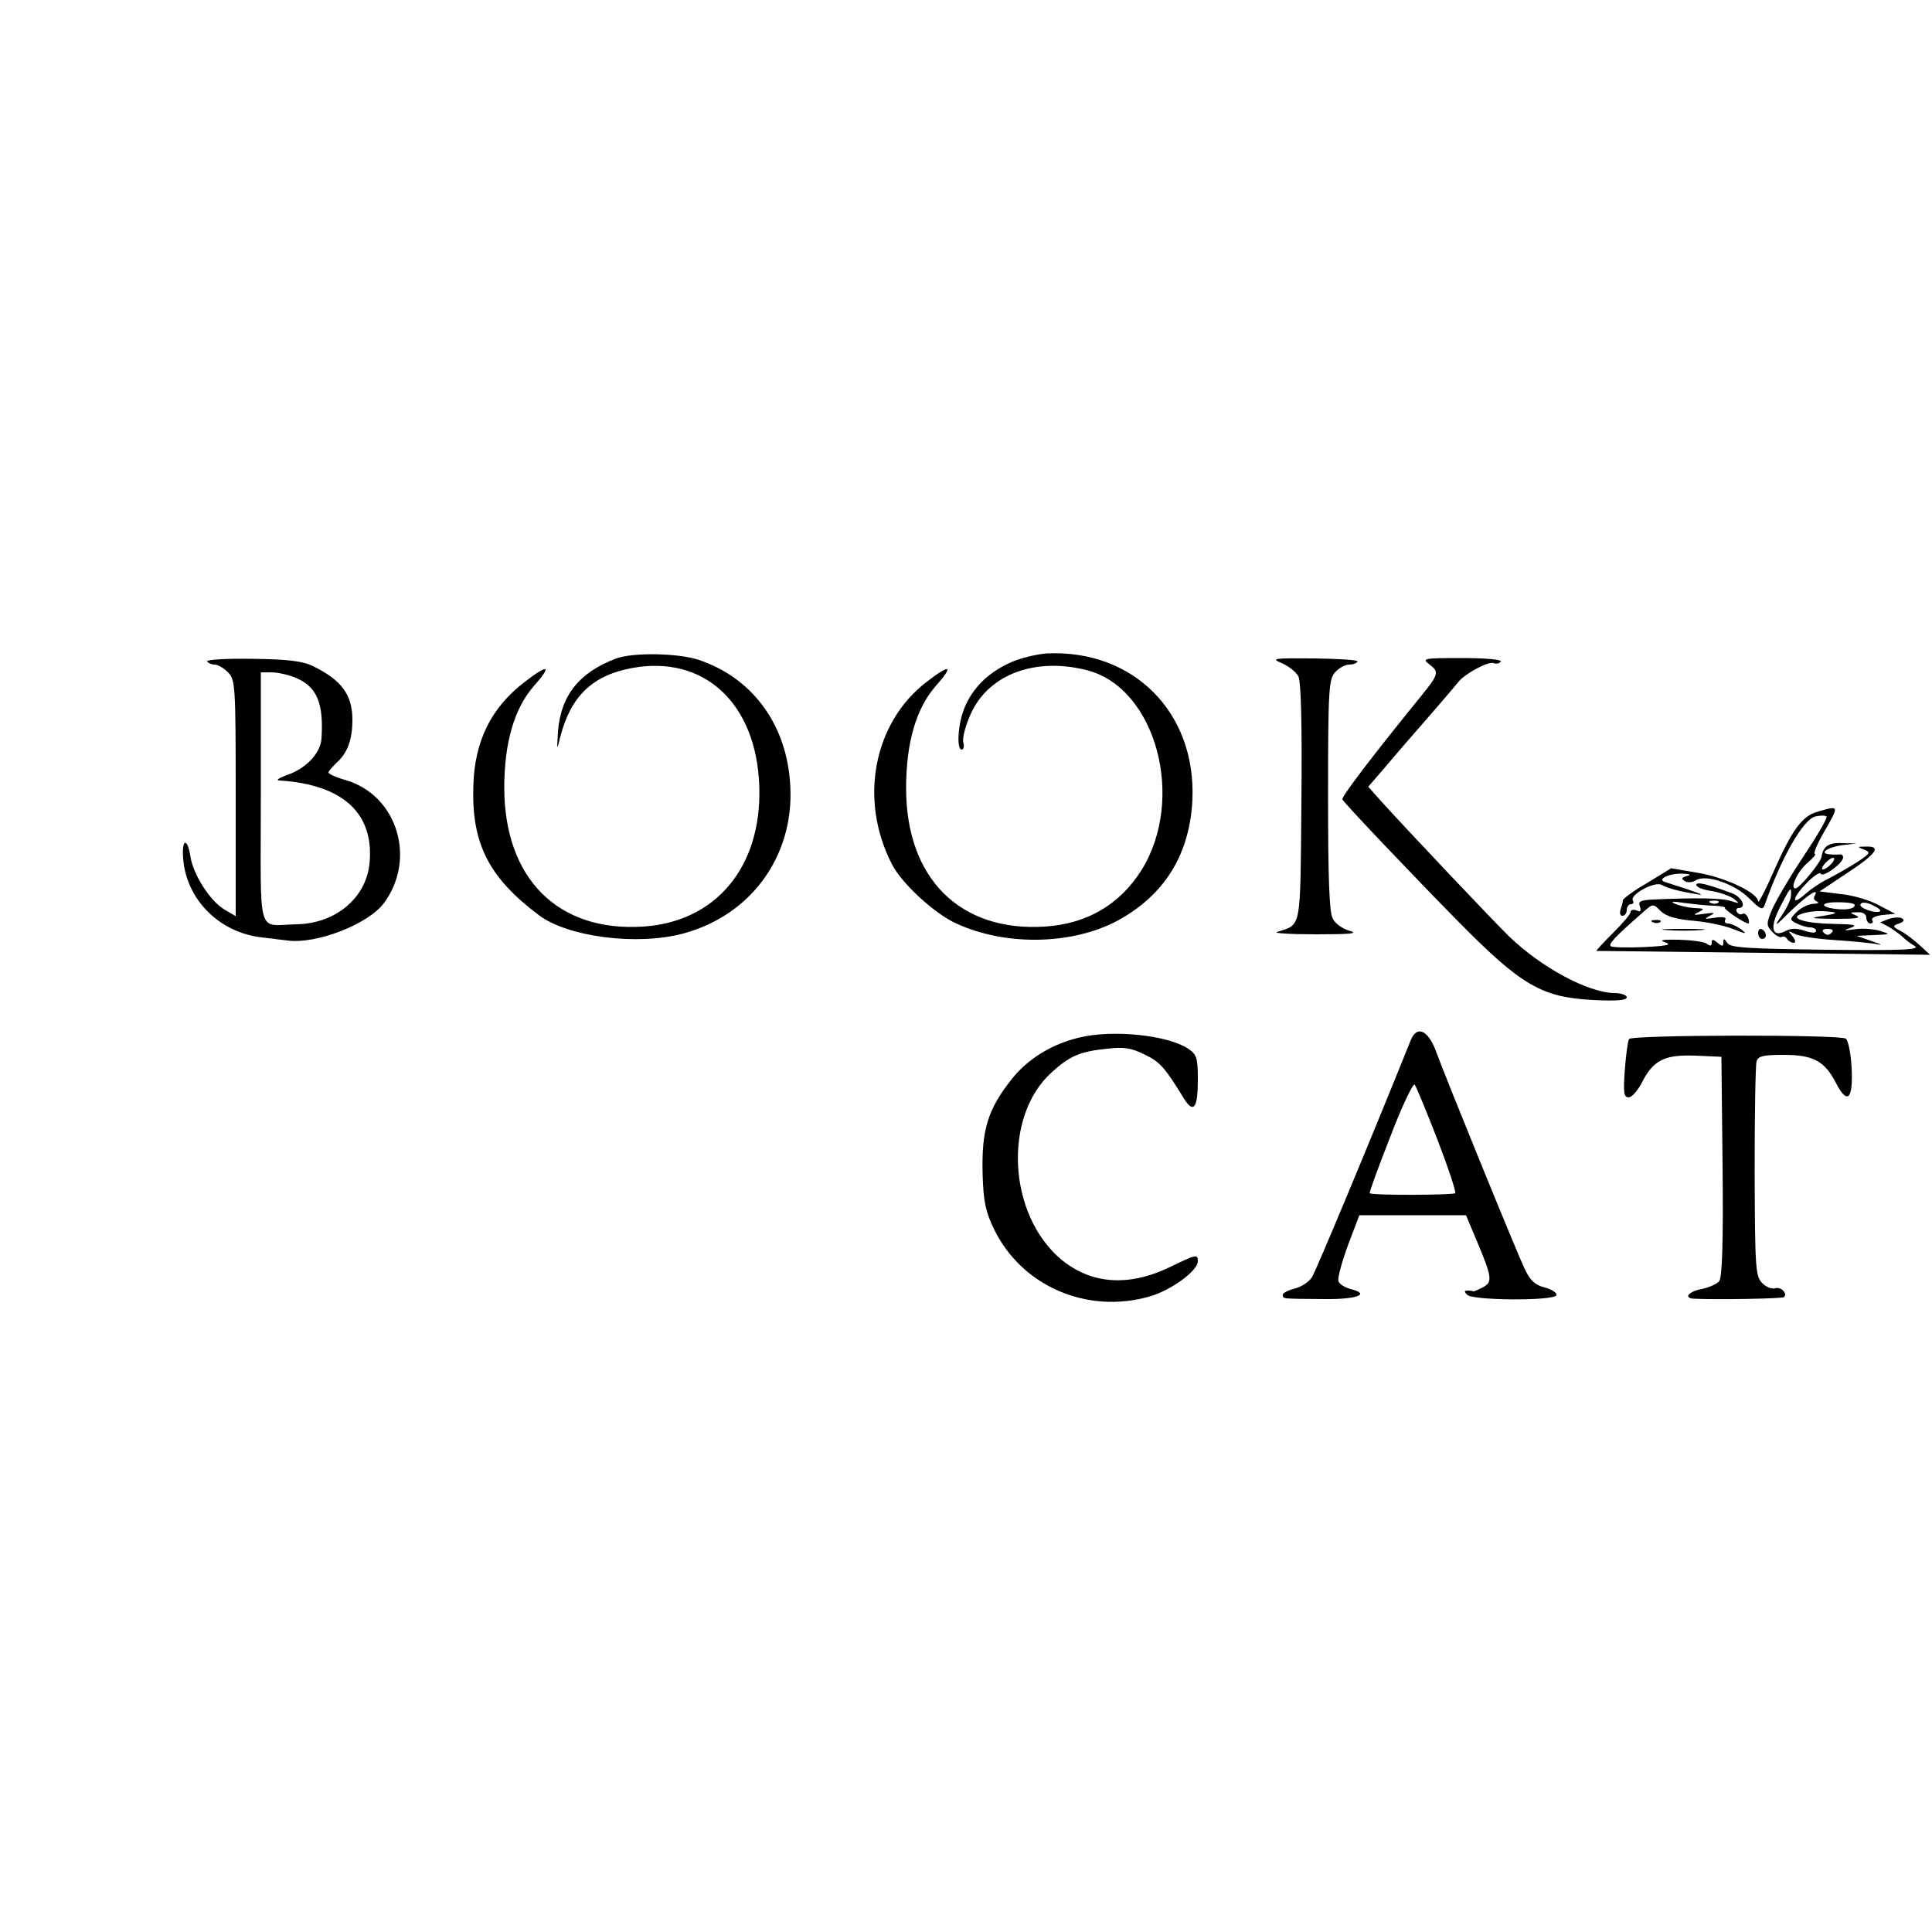 <?xml version="1.0" standalone="no"?>
<!DOCTYPE svg PUBLIC "-//W3C//DTD SVG 20010904//EN"
 "http://www.w3.org/TR/2001/REC-SVG-20010904/DTD/svg10.dtd">
<svg version="1.0" xmlns="http://www.w3.org/2000/svg"
 width="500pt" height="500pt" viewBox="0 0 500 500"
 preserveAspectRatio="xMidYMid meet">
<g transform="translate(0,500) scale(0.1,-0.1)"
fill="#000000" stroke="none">
<path d="M1595 3296 c-96 -36 -144 -96 -151 -190 -3 -49 -3 -50 6 -13 27 105
83 159 185 178 187 35 323 -91 330 -306 7 -208 -112 -351 -301 -363 -220 -14
-358 124 -359 358 0 118 26 207 77 265 47 53 38 58 -23 11 -87 -66 -131 -153
-134 -270 -5 -149 40 -237 169 -334 75 -57 255 -80 374 -48 182 49 294 211
276 399 -13 149 -101 264 -235 309 -53 18 -170 20 -214 4z"/>
<path d="M2612 3284 c-56 -26 -95 -65 -116 -116 -17 -41 -21 -108 -7 -108 5 0
7 9 4 19 -3 11 6 45 20 75 47 102 168 146 302 111 177 -47 254 -333 139 -517
-56 -89 -141 -139 -250 -146 -220 -14 -359 125 -359 358 0 118 26 207 77 265
47 53 38 58 -23 11 -138 -105 -177 -305 -91 -472 25 -50 111 -129 167 -154
132 -61 312 -55 429 14 115 67 176 171 182 308 9 225 -153 387 -376 377 -29
-2 -73 -13 -98 -25z"/>
<path d="M536 3288 c3 -4 12 -8 20 -8 8 0 23 -9 34 -20 19 -19 20 -33 20 -326
l0 -305 -29 17 c-37 22 -80 89 -88 136 -8 52 -23 48 -19 -4 8 -106 94 -192
204 -204 26 -3 55 -7 66 -8 75 -10 208 42 249 96 86 115 35 280 -98 319 -25 7
-45 16 -45 20 0 3 10 14 21 25 28 25 41 59 41 111 0 65 -28 103 -102 139 -26
13 -65 18 -157 19 -67 1 -120 -2 -117 -7z m229 -42 c55 -23 73 -65 67 -158 -3
-37 -39 -76 -87 -93 -25 -9 -33 -15 -20 -15 165 -11 245 -87 231 -217 -10 -88
-88 -153 -188 -155 -105 -2 -93 -42 -93 327 l0 325 28 0 c15 0 43 -6 62 -14z"/>
<path d="M3317 3284 c18 -8 37 -23 43 -34 7 -14 10 -120 8 -326 -3 -335 1
-315 -63 -336 -11 -3 34 -6 100 -6 90 0 112 2 88 9 -18 5 -38 19 -44 32 -9 16
-12 107 -12 320 0 272 2 299 18 317 10 11 26 20 36 20 10 0 20 3 22 8 3 4 -47
7 -111 8 -106 1 -114 0 -85 -12z"/>
<path d="M3700 3280 c25 -19 24 -25 -26 -86 -129 -159 -203 -257 -200 -263 9
-14 178 -192 301 -317 163 -165 215 -195 348 -202 60 -3 87 -1 87 7 0 6 -15
11 -32 11 -68 1 -189 66 -273 147 -39 38 -269 281 -332 351 l-32 36 39 45 c21
25 51 60 65 76 44 50 119 137 130 151 17 21 77 53 90 48 7 -3 16 -1 19 4 3 5
-39 9 -101 9 -101 0 -104 -1 -83 -17z"/>
<path d="M4703 2899 c-39 -11 -65 -46 -114 -157 -21 -48 -39 -82 -39 -75 0 22
-84 62 -155 74 l-70 12 -62 -38 c-35 -20 -63 -41 -63 -45 0 -5 -3 -15 -6 -24
-3 -9 -1 -16 5 -16 6 0 11 7 11 15 0 8 5 15 11 15 5 0 8 4 5 9 -10 15 56 51
74 41 17 -9 42 -16 95 -25 25 -4 -18 11 -85 32 -24 7 9 23 45 22 19 -1 23 -3
11 -6 -14 -4 -16 -7 -6 -13 7 -5 20 -4 29 2 26 16 100 -9 138 -47 29 -29 35
-31 40 -17 43 122 99 221 131 229 13 3 26 3 29 0 3 -4 -24 -50 -60 -104 -36
-54 -72 -116 -81 -137 -15 -36 -15 -41 0 -57 9 -10 20 -16 25 -14 4 3 10 1 14
-5 3 -5 11 -10 17 -10 6 0 5 7 -3 17 -13 15 -12 15 6 6 11 -6 58 -13 105 -16
47 -3 96 -8 110 -11 14 -3 7 1 -15 8 l-40 14 45 2 c43 2 44 2 15 11 -16 5 -46
7 -65 4 -29 -4 -31 -3 -10 4 19 7 9 9 -45 10 -71 1 -115 14 -85 25 20 8 50 10
80 6 17 -2 11 -5 -20 -10 -40 -6 -36 -7 30 -8 50 0 68 2 55 8 -19 8 -19 9 3 9
13 1 22 -5 22 -14 0 -8 5 -15 11 -15 5 0 8 4 4 9 -3 5 9 11 27 13 l33 3 -42
22 c-23 13 -67 26 -98 29 l-56 7 75 50 c74 49 86 68 43 66 -21 0 -21 -1 -2 -8
17 -7 15 -10 -20 -33 -22 -14 -56 -33 -75 -43 -19 -9 -45 -27 -57 -38 -38 -34
-36 -12 1 26 19 20 36 31 38 26 4 -12 58 27 58 42 0 5 -3 8 -7 8 -5 -1 -17 -1
-27 0 -31 2 -6 19 34 24 l35 4 -37 1 c-35 2 -50 -8 -54 -36 -3 -15 -56 -80
-67 -81 -16 -2 5 45 31 66 15 13 23 23 19 23 -5 0 5 24 22 54 42 73 42 72 -16
55z m37 -134 c-7 -8 -17 -15 -22 -15 -11 0 14 29 26 30 5 0 3 -7 -4 -15z
m-105 -83 c0 -10 -12 -34 -25 -53 -21 -30 -17 -28 25 14 44 42 75 62 61 38 -4
-5 0 -12 6 -14 7 -3 3 -6 -9 -6 -13 -1 -32 -10 -43 -21 -19 -19 -19 -20 0 -30
10 -5 26 -10 34 -10 9 0 16 -4 16 -9 0 -6 -11 -6 -29 0 -20 7 -36 7 -49 0 -36
-19 -43 7 -16 60 27 53 31 58 29 31z m165 -24 c0 -10 -21 -14 -52 -10 -42 6
-34 18 12 17 22 0 40 -3 40 -7z m66 -16 c-9 -8 -57 8 -51 18 3 6 16 5 30 -2
14 -6 23 -13 21 -16z m-126 -56 c-7 -7 -13 -7 -20 0 -6 6 -3 10 10 10 13 0 16
-4 10 -10z"/>
<path d="M4390 2710 c0 -6 18 -13 40 -16 22 -4 48 -13 57 -20 16 -13 16 -13
-7 -6 -22 8 -90 9 -204 4 -31 -2 -37 -5 -32 -18 4 -12 2 -15 -9 -10 -8 3 -15
1 -15 -4 0 -6 -21 -30 -46 -55 -25 -25 -44 -45 -42 -46 2 0 197 -2 433 -5
l430 -5 -26 24 c-14 13 -36 30 -49 37 -23 12 -23 14 -5 20 11 4 15 9 8 13 -6
4 -22 3 -34 -1 l-23 -9 21 -11 c12 -7 27 -18 35 -25 7 -7 22 -19 33 -25 16
-10 -30 -12 -228 -10 -207 3 -249 5 -257 18 -8 12 -10 12 -10 1 0 -11 -3 -11
-15 -1 -12 10 -15 10 -15 0 0 -8 -4 -9 -12 -3 -7 6 -40 10 -73 11 -43 1 -53
-1 -35 -7 18 -6 4 -9 -54 -12 -43 -2 -82 -1 -87 2 -8 5 11 25 83 88 26 23 26
23 46 3 13 -13 39 -21 85 -25 36 -3 83 -13 104 -22 33 -13 35 -13 19 0 -11 8
-26 15 -34 15 -7 0 -10 4 -7 10 4 6 -7 8 -27 5 -27 -4 -29 -4 -13 5 16 8 13 9
-15 5 -27 -4 -30 -3 -15 4 18 9 16 10 -10 11 -16 1 -39 6 -50 11 -14 6 -6 7
25 2 25 -3 59 -7 77 -7 17 -1 29 -3 27 -5 -4 -4 51 -41 61 -41 2 0 2 7 -1 15
-4 8 -10 13 -14 10 -5 -3 -11 -1 -15 5 -3 5 -1 10 4 10 22 0 10 28 -16 38 -64
24 -93 31 -93 22z m57 -46 c-3 -3 -12 -4 -19 -1 -8 3 -5 6 6 6 11 1 17 -2 13
-5z"/>
<path d="M4278 2613 c7 -3 16 -2 19 1 4 3 -2 6 -13 5 -11 0 -14 -3 -6 -6z"/>
<path d="M4313 2593 c26 -2 67 -2 90 0 23 2 2 3 -48 3 -49 0 -68 -1 -42 -3z"/>
<path d="M4550 2586 c0 -9 5 -16 10 -16 6 0 10 4 10 9 0 6 -4 13 -10 16 -5 3
-10 -1 -10 -9z"/>
<path d="M2794 2315 c-70 -16 -134 -55 -175 -107 -63 -79 -79 -132 -76 -247 2
-71 8 -98 30 -143 72 -147 241 -220 403 -173 55 16 124 66 124 91 0 19 -4 18
-74 -16 -105 -50 -201 -44 -279 20 -139 116 -152 371 -25 485 46 42 73 54 144
61 42 5 62 2 96 -15 40 -19 53 -34 102 -114 25 -40 36 -25 36 48 0 58 -3 66
-25 81 -53 35 -194 50 -281 29z"/>
<path d="M3651 2308 c-98 -244 -245 -597 -256 -614 -8 -12 -28 -25 -45 -29
-16 -4 -30 -11 -30 -16 0 -11 -3 -10 107 -11 86 -1 121 13 68 26 -14 4 -28 12
-31 20 -3 7 8 48 24 92 l30 79 138 0 138 0 29 -69 c39 -93 40 -104 14 -118
-12 -6 -23 -11 -24 -10 -2 1 -8 2 -15 2 -9 0 -9 -3 -1 -11 15 -15 226 -16 231
-1 2 6 -12 15 -30 20 -25 6 -38 18 -52 48 -20 41 -210 508 -228 559 -21 59
-51 73 -67 33z m69 -257 c28 -73 49 -136 46 -139 -6 -5 -216 -6 -221 0 -2 2
22 67 53 146 30 79 59 139 63 135 4 -4 30 -68 59 -142z"/>
<path d="M4216 2311 c-3 -4 -8 -40 -11 -80 -4 -58 -3 -71 10 -71 8 0 23 17 34
38 30 59 59 73 139 70 l67 -3 3 -284 c2 -198 -1 -288 -9 -297 -6 -7 -26 -16
-45 -20 -33 -6 -48 -23 -21 -25 57 -3 229 0 234 4 10 10 -9 28 -23 23 -8 -3
-23 3 -33 13 -18 18 -19 38 -20 288 0 147 2 276 5 286 4 14 17 17 70 17 77 0
106 -16 135 -72 30 -58 45 -44 41 38 -2 38 -9 72 -15 76 -17 11 -555 10 -561
-1z"/>
</g>
</svg>
